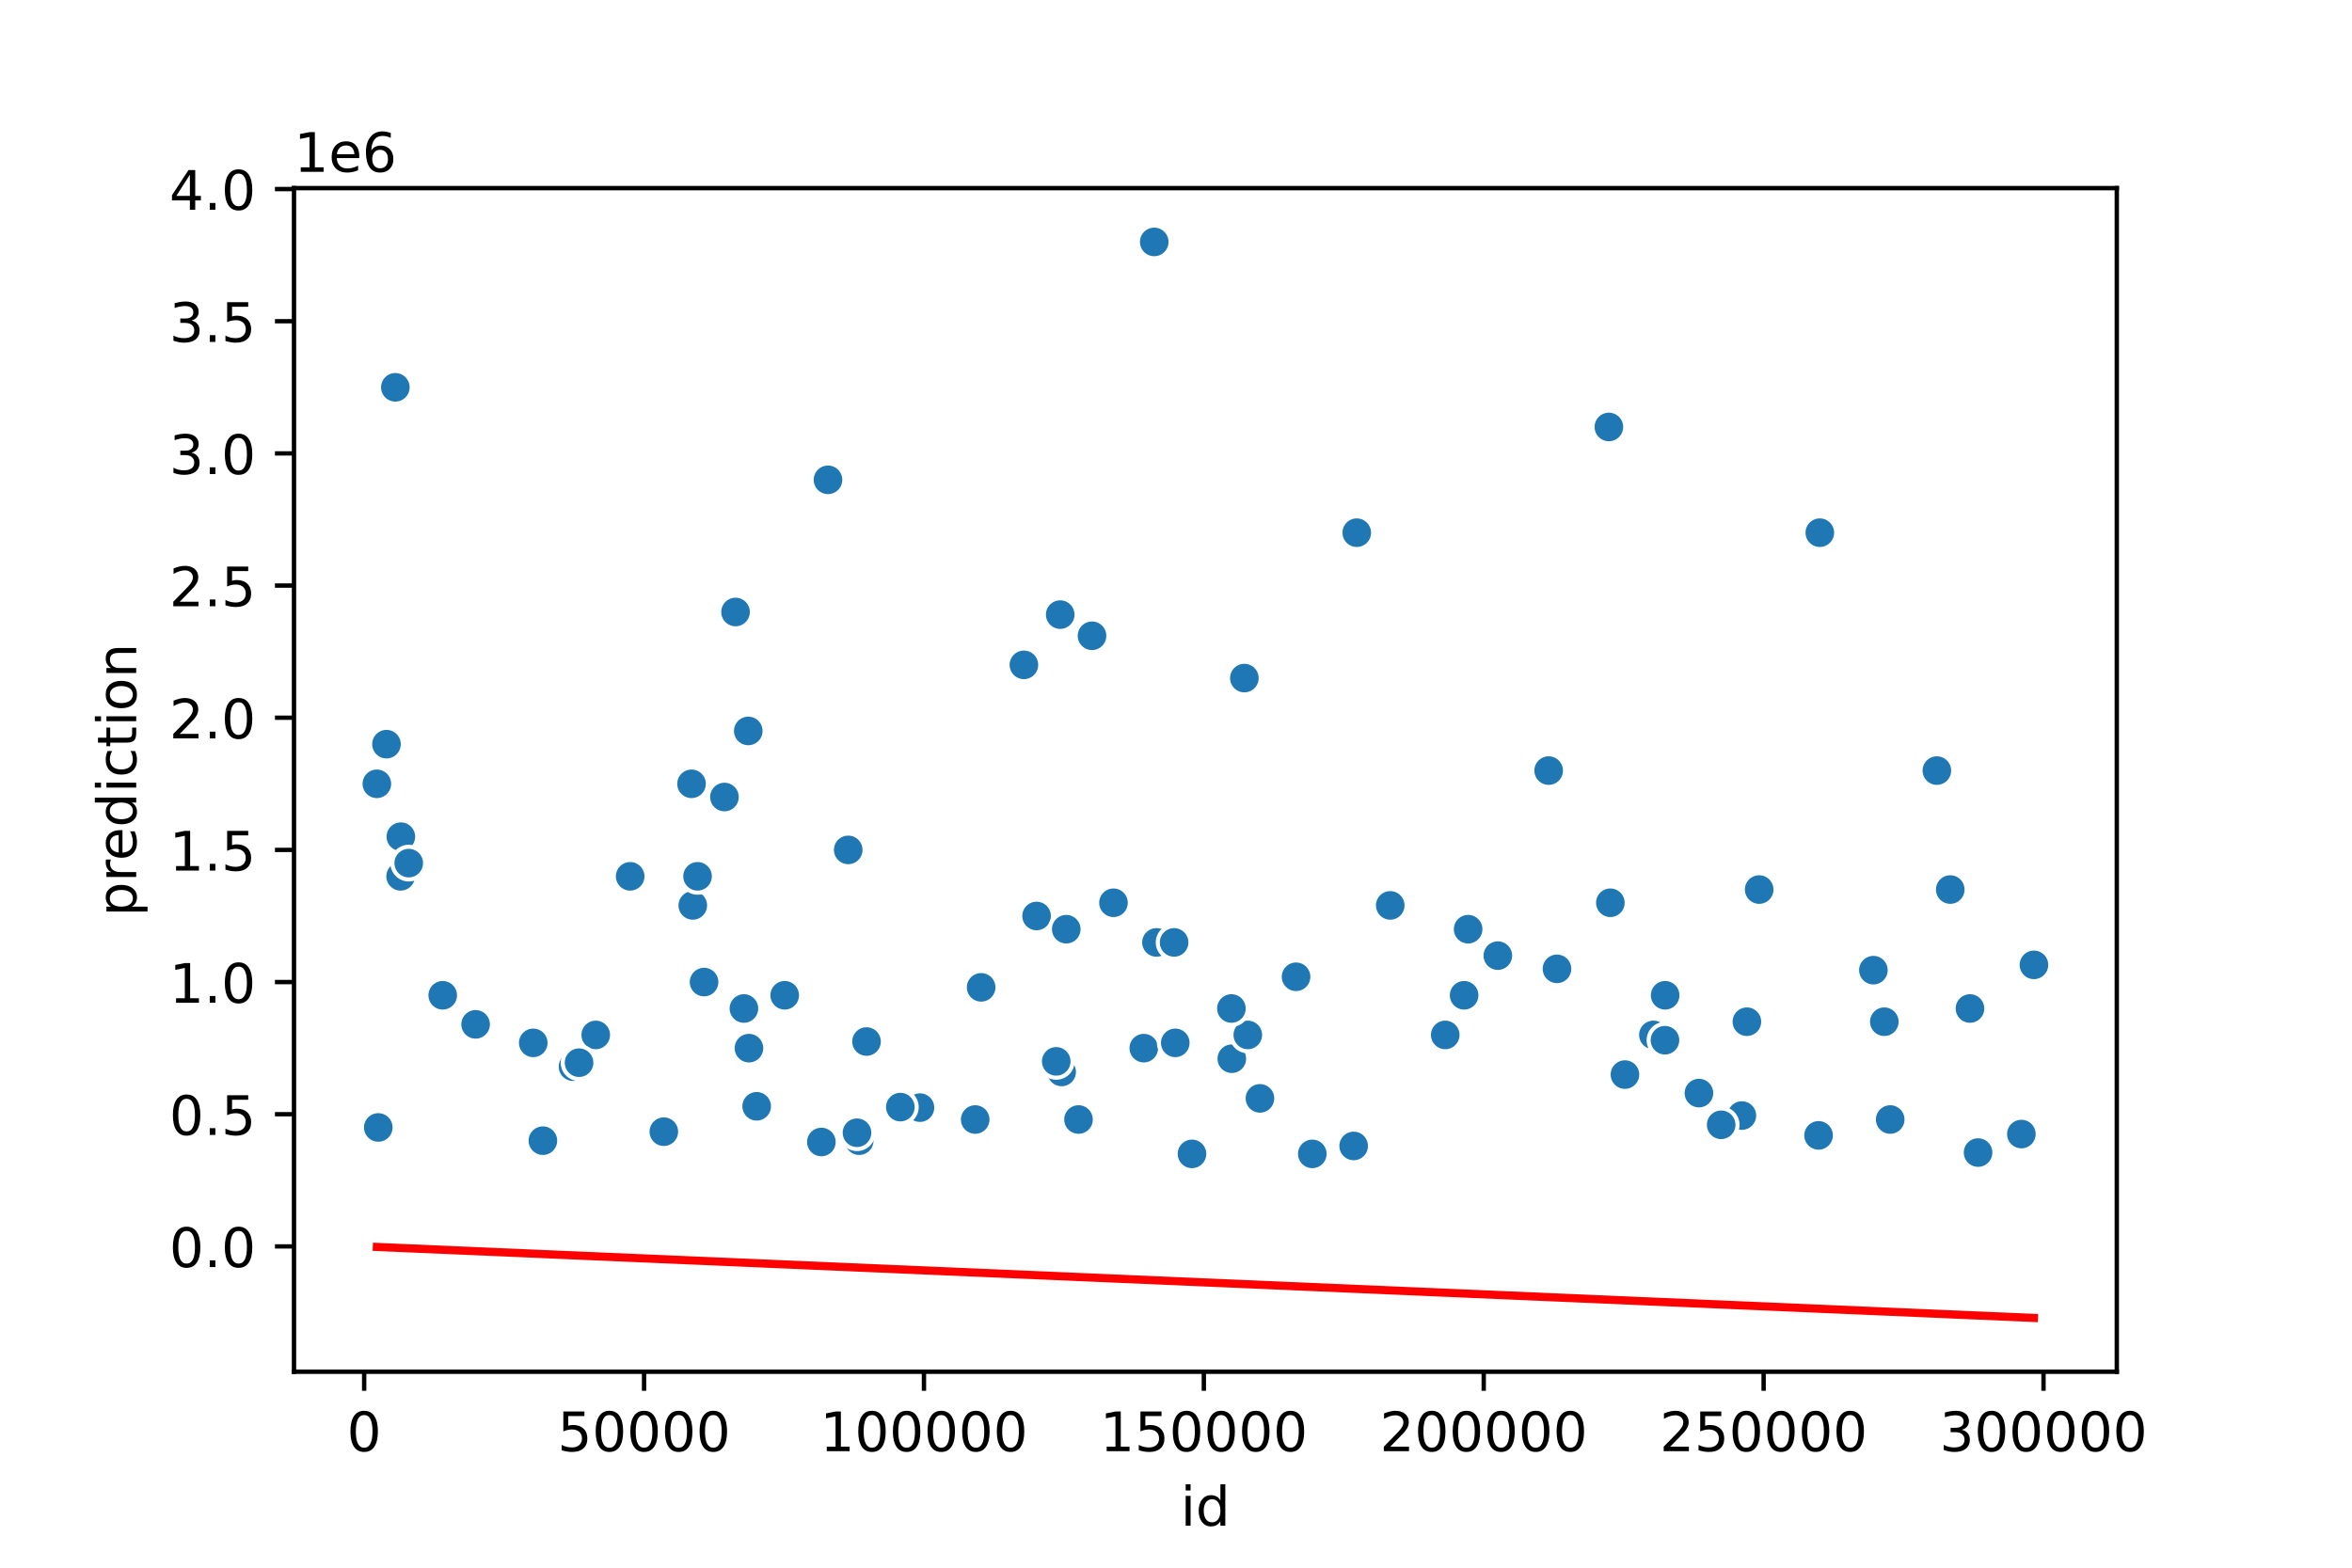 <?xml version="1.0" encoding="utf-8" standalone="no"?>
<!DOCTYPE svg PUBLIC "-//W3C//DTD SVG 1.1//EN"
  "http://www.w3.org/Graphics/SVG/1.1/DTD/svg11.dtd">
<!-- Created with matplotlib (https://matplotlib.org/) -->
<svg height="288pt" version="1.1" viewBox="0 0 432 288" width="432pt" xmlns="http://www.w3.org/2000/svg" xmlns:xlink="http://www.w3.org/1999/xlink">
 <defs>
  <style type="text/css">
*{stroke-linecap:butt;stroke-linejoin:round;}
  </style>
 </defs>
 <g id="figure_1">
  <g id="patch_1">
   <path d="M 0 288 
L 432 288 
L 432 0 
L 0 0 
z
" style="fill:#ffffff;"/>
  </g>
  <g id="axes_1">
   <g id="patch_2">
    <path d="M 54 252 
L 388.8 252 
L 388.8 34.56 
L 54 34.56 
z
" style="fill:#ffffff;"/>
   </g>
   <g id="PathCollection_1">
    <defs>
     <path d="M 0 3 
C 0.796 3 1.559 2.684 2.121 2.121 
C 2.684 1.559 3 0.796 3 0 
C 3 -0.796 2.684 -1.559 2.121 -2.121 
C 1.559 -2.684 0.796 -3 0 -3 
C -0.796 -3 -1.559 -2.684 -2.121 -2.121 
C -2.684 -1.559 -3 -0.796 -3 0 
C -3 0.796 -2.684 1.559 -2.121 2.121 
C -1.559 2.684 -0.796 3 0 3 
z
" id="m965442dd92" style="stroke:#ffffff;stroke-width:0.75;"/>
    </defs>
    <g clip-path="url(#pcb09292ba5)">
     <use style="fill:#1f77b4;stroke:#ffffff;stroke-width:0.75;" x="73.625" xlink:href="#m965442dd92" y="153.706"/>
     <use style="fill:#1f77b4;stroke:#ffffff;stroke-width:0.75;" x="168.971" xlink:href="#m965442dd92" y="203.482"/>
     <use style="fill:#1f77b4;stroke:#ffffff;stroke-width:0.75;" x="305.842" xlink:href="#m965442dd92" y="182.843"/>
     <use style="fill:#1f77b4;stroke:#ffffff;stroke-width:0.75;" x="212.002" xlink:href="#m965442dd92" y="44.444"/>
     <use style="fill:#1f77b4;stroke:#ffffff;stroke-width:0.75;" x="323.113" xlink:href="#m965442dd92" y="163.419"/>
     <use style="fill:#1f77b4;stroke:#ffffff;stroke-width:0.75;" x="363.318" xlink:href="#m965442dd92" y="211.737"/>
     <use style="fill:#1f77b4;stroke:#ffffff;stroke-width:0.75;" x="97.944" xlink:href="#m965442dd92" y="191.584"/>
     <use style="fill:#1f77b4;stroke:#ffffff;stroke-width:0.75;" x="275.115" xlink:href="#m965442dd92" y="175.559"/>
     <use style="fill:#1f77b4;stroke:#ffffff;stroke-width:0.75;" x="135.1" xlink:href="#m965442dd92" y="112.429"/>
     <use style="fill:#1f77b4;stroke:#ffffff;stroke-width:0.75;" x="144.13" xlink:href="#m965442dd92" y="182.843"/>
     <use style="fill:#1f77b4;stroke:#ffffff;stroke-width:0.75;" x="226.251" xlink:href="#m965442dd92" y="194.498"/>
     <use style="fill:#1f77b4;stroke:#ffffff;stroke-width:0.75;" x="109.424" xlink:href="#m965442dd92" y="190.127"/>
     <use style="fill:#1f77b4;stroke:#ffffff;stroke-width:0.75;" x="358.209" xlink:href="#m965442dd92" y="163.419"/>
     <use style="fill:#1f77b4;stroke:#ffffff;stroke-width:0.75;" x="73.584" xlink:href="#m965442dd92" y="160.991"/>
     <use style="fill:#1f77b4;stroke:#ffffff;stroke-width:0.75;" x="180.209" xlink:href="#m965442dd92" y="181.386"/>
     <use style="fill:#1f77b4;stroke:#ffffff;stroke-width:0.75;" x="319.936" xlink:href="#m965442dd92" y="204.939"/>
     <use style="fill:#1f77b4;stroke:#ffffff;stroke-width:0.75;" x="190.393" xlink:href="#m965442dd92" y="168.275"/>
     <use style="fill:#1f77b4;stroke:#ffffff;stroke-width:0.75;" x="105.252" xlink:href="#m965442dd92" y="195.955"/>
     <use style="fill:#1f77b4;stroke:#ffffff;stroke-width:0.75;" x="212.412" xlink:href="#m965442dd92" y="173.131"/>
     <use style="fill:#1f77b4;stroke:#ffffff;stroke-width:0.75;" x="316.133" xlink:href="#m965442dd92" y="206.638"/>
     <use style="fill:#1f77b4;stroke:#ffffff;stroke-width:0.75;" x="69.218" xlink:href="#m965442dd92" y="143.994"/>
     <use style="fill:#1f77b4;stroke:#ffffff;stroke-width:0.75;" x="285.976" xlink:href="#m965442dd92" y="177.987"/>
     <use style="fill:#1f77b4;stroke:#ffffff;stroke-width:0.75;" x="159.158" xlink:href="#m965442dd92" y="191.341"/>
     <use style="fill:#1f77b4;stroke:#ffffff;stroke-width:0.75;" x="210.084" xlink:href="#m965442dd92" y="192.555"/>
     <use style="fill:#1f77b4;stroke:#ffffff;stroke-width:0.75;" x="334.024" xlink:href="#m965442dd92" y="208.581"/>
     <use style="fill:#1f77b4;stroke:#ffffff;stroke-width:0.75;" x="157.812" xlink:href="#m965442dd92" y="209.552"/>
     <use style="fill:#1f77b4;stroke:#ffffff;stroke-width:0.75;" x="295.781" xlink:href="#m965442dd92" y="165.847"/>
     <use style="fill:#1f77b4;stroke:#ffffff;stroke-width:0.75;" x="371.273" xlink:href="#m965442dd92" y="208.338"/>
     <use style="fill:#1f77b4;stroke:#ffffff;stroke-width:0.75;" x="320.857" xlink:href="#m965442dd92" y="187.699"/>
     <use style="fill:#1f77b4;stroke:#ffffff;stroke-width:0.75;" x="188.065" xlink:href="#m965442dd92" y="122.142"/>
     <use style="fill:#1f77b4;stroke:#ffffff;stroke-width:0.75;" x="295.508" xlink:href="#m965442dd92" y="78.437"/>
     <use style="fill:#1f77b4;stroke:#ffffff;stroke-width:0.75;" x="200.574" xlink:href="#m965442dd92" y="116.8"/>
     <use style="fill:#1f77b4;stroke:#ffffff;stroke-width:0.75;" x="344.093" xlink:href="#m965442dd92" y="178.23"/>
     <use style="fill:#1f77b4;stroke:#ffffff;stroke-width:0.75;" x="133.061" xlink:href="#m965442dd92" y="146.422"/>
     <use style="fill:#1f77b4;stroke:#ffffff;stroke-width:0.75;" x="303.686" xlink:href="#m965442dd92" y="190.127"/>
     <use style="fill:#1f77b4;stroke:#ffffff;stroke-width:0.75;" x="229.187" xlink:href="#m965442dd92" y="190.127"/>
     <use style="fill:#1f77b4;stroke:#ffffff;stroke-width:0.75;" x="179.12" xlink:href="#m965442dd92" y="205.667"/>
     <use style="fill:#1f77b4;stroke:#ffffff;stroke-width:0.75;" x="238.052" xlink:href="#m965442dd92" y="179.444"/>
     <use style="fill:#1f77b4;stroke:#ffffff;stroke-width:0.75;" x="106.359" xlink:href="#m965442dd92" y="195.226"/>
     <use style="fill:#1f77b4;stroke:#ffffff;stroke-width:0.75;" x="129.318" xlink:href="#m965442dd92" y="180.415"/>
     <use style="fill:#1f77b4;stroke:#ffffff;stroke-width:0.75;" x="165.369" xlink:href="#m965442dd92" y="203.385"/>
     <use style="fill:#1f77b4;stroke:#ffffff;stroke-width:0.75;" x="195.845" xlink:href="#m965442dd92" y="170.703"/>
     <use style="fill:#1f77b4;stroke:#ffffff;stroke-width:0.75;" x="198.095" xlink:href="#m965442dd92" y="205.667"/>
     <use style="fill:#1f77b4;stroke:#ffffff;stroke-width:0.75;" x="248.631" xlink:href="#m965442dd92" y="210.523"/>
     <use style="fill:#1f77b4;stroke:#ffffff;stroke-width:0.75;" x="249.202" xlink:href="#m965442dd92" y="97.861"/>
     <use style="fill:#1f77b4;stroke:#ffffff;stroke-width:0.75;" x="361.833" xlink:href="#m965442dd92" y="185.271"/>
     <use style="fill:#1f77b4;stroke:#ffffff;stroke-width:0.75;" x="215.653" xlink:href="#m965442dd92" y="173.131"/>
     <use style="fill:#1f77b4;stroke:#ffffff;stroke-width:0.75;" x="194.733" xlink:href="#m965442dd92" y="112.911"/>
     <use style="fill:#1f77b4;stroke:#ffffff;stroke-width:0.75;" x="136.635" xlink:href="#m965442dd92" y="185.271"/>
     <use style="fill:#1f77b4;stroke:#ffffff;stroke-width:0.75;" x="228.556" xlink:href="#m965442dd92" y="124.57"/>
     <use style="fill:#1f77b4;stroke:#ffffff;stroke-width:0.75;" x="138.981" xlink:href="#m965442dd92" y="203.239"/>
     <use style="fill:#1f77b4;stroke:#ffffff;stroke-width:0.75;" x="305.811" xlink:href="#m965442dd92" y="191.099"/>
     <use style="fill:#1f77b4;stroke:#ffffff;stroke-width:0.75;" x="127.247" xlink:href="#m965442dd92" y="166.332"/>
     <use style="fill:#1f77b4;stroke:#ffffff;stroke-width:0.75;" x="215.866" xlink:href="#m965442dd92" y="191.584"/>
     <use style="fill:#1f77b4;stroke:#ffffff;stroke-width:0.75;" x="87.358" xlink:href="#m965442dd92" y="188.185"/>
     <use style="fill:#1f77b4;stroke:#ffffff;stroke-width:0.75;" x="115.746" xlink:href="#m965442dd92" y="160.991"/>
     <use style="fill:#1f77b4;stroke:#ffffff;stroke-width:0.75;" x="231.421" xlink:href="#m965442dd92" y="201.782"/>
     <use style="fill:#1f77b4;stroke:#ffffff;stroke-width:0.75;" x="127.015" xlink:href="#m965442dd92" y="143.994"/>
     <use style="fill:#1f77b4;stroke:#ffffff;stroke-width:0.75;" x="255.351" xlink:href="#m965442dd92" y="166.332"/>
     <use style="fill:#1f77b4;stroke:#ffffff;stroke-width:0.75;" x="312.048" xlink:href="#m965442dd92" y="200.811"/>
     <use style="fill:#1f77b4;stroke:#ffffff;stroke-width:0.75;" x="194.998" xlink:href="#m965442dd92" y="196.926"/>
     <use style="fill:#1f77b4;stroke:#ffffff;stroke-width:0.75;" x="157.408" xlink:href="#m965442dd92" y="208.095"/>
     <use style="fill:#1f77b4;stroke:#ffffff;stroke-width:0.75;" x="241.036" xlink:href="#m965442dd92" y="211.98"/>
     <use style="fill:#1f77b4;stroke:#ffffff;stroke-width:0.75;" x="284.448" xlink:href="#m965442dd92" y="141.566"/>
     <use style="fill:#1f77b4;stroke:#ffffff;stroke-width:0.75;" x="75.076" xlink:href="#m965442dd92" y="158.563"/>
     <use style="fill:#1f77b4;stroke:#ffffff;stroke-width:0.75;" x="121.927" xlink:href="#m965442dd92" y="207.901"/>
     <use style="fill:#1f77b4;stroke:#ffffff;stroke-width:0.75;" x="137.564" xlink:href="#m965442dd92" y="192.555"/>
     <use style="fill:#1f77b4;stroke:#ffffff;stroke-width:0.75;" x="99.714" xlink:href="#m965442dd92" y="209.552"/>
     <use style="fill:#1f77b4;stroke:#ffffff;stroke-width:0.75;" x="373.582" xlink:href="#m965442dd92" y="177.256"/>
     <use style="fill:#1f77b4;stroke:#ffffff;stroke-width:0.75;" x="194.004" xlink:href="#m965442dd92" y="194.984"/>
     <use style="fill:#1f77b4;stroke:#ffffff;stroke-width:0.75;" x="218.935" xlink:href="#m965442dd92" y="211.98"/>
     <use style="fill:#1f77b4;stroke:#ffffff;stroke-width:0.75;" x="155.798" xlink:href="#m965442dd92" y="156.135"/>
     <use style="fill:#1f77b4;stroke:#ffffff;stroke-width:0.75;" x="72.615" xlink:href="#m965442dd92" y="71.152"/>
     <use style="fill:#1f77b4;stroke:#ffffff;stroke-width:0.75;" x="346.097" xlink:href="#m965442dd92" y="187.699"/>
     <use style="fill:#1f77b4;stroke:#ffffff;stroke-width:0.75;" x="152.081" xlink:href="#m965442dd92" y="88.149"/>
     <use style="fill:#1f77b4;stroke:#ffffff;stroke-width:0.75;" x="70.986" xlink:href="#m965442dd92" y="136.71"/>
     <use style="fill:#1f77b4;stroke:#ffffff;stroke-width:0.75;" x="69.482" xlink:href="#m965442dd92" y="207.124"/>
     <use style="fill:#1f77b4;stroke:#ffffff;stroke-width:0.75;" x="269.657" xlink:href="#m965442dd92" y="170.703"/>
     <use style="fill:#1f77b4;stroke:#ffffff;stroke-width:0.75;" x="81.317" xlink:href="#m965442dd92" y="182.843"/>
     <use style="fill:#1f77b4;stroke:#ffffff;stroke-width:0.75;" x="355.75" xlink:href="#m965442dd92" y="141.566"/>
     <use style="fill:#1f77b4;stroke:#ffffff;stroke-width:0.75;" x="226.178" xlink:href="#m965442dd92" y="185.271"/>
     <use style="fill:#1f77b4;stroke:#ffffff;stroke-width:0.75;" x="128.122" xlink:href="#m965442dd92" y="160.991"/>
     <use style="fill:#1f77b4;stroke:#ffffff;stroke-width:0.75;" x="265.451" xlink:href="#m965442dd92" y="190.127"/>
     <use style="fill:#1f77b4;stroke:#ffffff;stroke-width:0.75;" x="347.182" xlink:href="#m965442dd92" y="205.667"/>
     <use style="fill:#1f77b4;stroke:#ffffff;stroke-width:0.75;" x="137.438" xlink:href="#m965442dd92" y="134.282"/>
     <use style="fill:#1f77b4;stroke:#ffffff;stroke-width:0.75;" x="150.862" xlink:href="#m965442dd92" y="209.795"/>
     <use style="fill:#1f77b4;stroke:#ffffff;stroke-width:0.75;" x="334.251" xlink:href="#m965442dd92" y="97.861"/>
     <use style="fill:#1f77b4;stroke:#ffffff;stroke-width:0.75;" x="204.517" xlink:href="#m965442dd92" y="165.847"/>
     <use style="fill:#1f77b4;stroke:#ffffff;stroke-width:0.75;" x="298.459" xlink:href="#m965442dd92" y="197.412"/>
     <use style="fill:#1f77b4;stroke:#ffffff;stroke-width:0.75;" x="268.92" xlink:href="#m965442dd92" y="182.843"/>
    </g>
   </g>
   <g id="matplotlib.axis_1">
    <g id="xtick_1">
     <g id="line2d_1">
      <defs>
       <path d="M 0 0 
L 0 3.5 
" id="m3397cb6c50" style="stroke:#000000;stroke-width:0.8;"/>
      </defs>
      <g>
       <use style="stroke:#000000;stroke-width:0.8;" x="66.888" xlink:href="#m3397cb6c50" y="252"/>
      </g>
     </g>
     <g id="text_1">
      <!-- 0 -->
      <defs>
       <path d="M 31.781 66.406 
Q 24.172 66.406 20.328 58.906 
Q 16.5 51.422 16.5 36.375 
Q 16.5 21.391 20.328 13.891 
Q 24.172 6.391 31.781 6.391 
Q 39.453 6.391 43.281 13.891 
Q 47.125 21.391 47.125 36.375 
Q 47.125 51.422 43.281 58.906 
Q 39.453 66.406 31.781 66.406 
z
M 31.781 74.219 
Q 44.047 74.219 50.516 64.516 
Q 56.984 54.828 56.984 36.375 
Q 56.984 17.969 50.516 8.266 
Q 44.047 -1.422 31.781 -1.422 
Q 19.531 -1.422 13.062 8.266 
Q 6.594 17.969 6.594 36.375 
Q 6.594 54.828 13.062 64.516 
Q 19.531 74.219 31.781 74.219 
z
" id="DejaVuSans-48"/>
      </defs>
      <g transform="translate(63.707 266.598)scale(0.1 -0.1)">
       <use xlink:href="#DejaVuSans-48"/>
      </g>
     </g>
    </g>
    <g id="xtick_2">
     <g id="line2d_2">
      <g>
       <use style="stroke:#000000;stroke-width:0.8;" x="118.297" xlink:href="#m3397cb6c50" y="252"/>
      </g>
     </g>
     <g id="text_2">
      <!-- 50000 -->
      <defs>
       <path d="M 10.797 72.906 
L 49.516 72.906 
L 49.516 64.594 
L 19.828 64.594 
L 19.828 46.734 
Q 21.969 47.469 24.109 47.828 
Q 26.266 48.188 28.422 48.188 
Q 40.625 48.188 47.75 41.5 
Q 54.891 34.812 54.891 23.391 
Q 54.891 11.625 47.562 5.094 
Q 40.234 -1.422 26.906 -1.422 
Q 22.312 -1.422 17.547 -0.641 
Q 12.797 0.141 7.719 1.703 
L 7.719 11.625 
Q 12.109 9.234 16.797 8.062 
Q 21.484 6.891 26.703 6.891 
Q 35.156 6.891 40.078 11.328 
Q 45.016 15.766 45.016 23.391 
Q 45.016 31 40.078 35.438 
Q 35.156 39.891 26.703 39.891 
Q 22.75 39.891 18.812 39.016 
Q 14.891 38.141 10.797 36.281 
z
" id="DejaVuSans-53"/>
      </defs>
      <g transform="translate(102.391 266.598)scale(0.1 -0.1)">
       <use xlink:href="#DejaVuSans-53"/>
       <use x="63.623" xlink:href="#DejaVuSans-48"/>
       <use x="127.246" xlink:href="#DejaVuSans-48"/>
       <use x="190.869" xlink:href="#DejaVuSans-48"/>
       <use x="254.492" xlink:href="#DejaVuSans-48"/>
      </g>
     </g>
    </g>
    <g id="xtick_3">
     <g id="line2d_3">
      <g>
       <use style="stroke:#000000;stroke-width:0.8;" x="169.705" xlink:href="#m3397cb6c50" y="252"/>
      </g>
     </g>
     <g id="text_3">
      <!-- 100000 -->
      <defs>
       <path d="M 12.406 8.297 
L 28.516 8.297 
L 28.516 63.922 
L 10.984 60.406 
L 10.984 69.391 
L 28.422 72.906 
L 38.281 72.906 
L 38.281 8.297 
L 54.391 8.297 
L 54.391 0 
L 12.406 0 
z
" id="DejaVuSans-49"/>
      </defs>
      <g transform="translate(150.618 266.598)scale(0.1 -0.1)">
       <use xlink:href="#DejaVuSans-49"/>
       <use x="63.623" xlink:href="#DejaVuSans-48"/>
       <use x="127.246" xlink:href="#DejaVuSans-48"/>
       <use x="190.869" xlink:href="#DejaVuSans-48"/>
       <use x="254.492" xlink:href="#DejaVuSans-48"/>
       <use x="318.115" xlink:href="#DejaVuSans-48"/>
      </g>
     </g>
    </g>
    <g id="xtick_4">
     <g id="line2d_4">
      <g>
       <use style="stroke:#000000;stroke-width:0.8;" x="221.114" xlink:href="#m3397cb6c50" y="252"/>
      </g>
     </g>
     <g id="text_4">
      <!-- 150000 -->
      <g transform="translate(202.026 266.598)scale(0.1 -0.1)">
       <use xlink:href="#DejaVuSans-49"/>
       <use x="63.623" xlink:href="#DejaVuSans-53"/>
       <use x="127.246" xlink:href="#DejaVuSans-48"/>
       <use x="190.869" xlink:href="#DejaVuSans-48"/>
       <use x="254.492" xlink:href="#DejaVuSans-48"/>
       <use x="318.115" xlink:href="#DejaVuSans-48"/>
      </g>
     </g>
    </g>
    <g id="xtick_5">
     <g id="line2d_5">
      <g>
       <use style="stroke:#000000;stroke-width:0.8;" x="272.522" xlink:href="#m3397cb6c50" y="252"/>
      </g>
     </g>
     <g id="text_5">
      <!-- 200000 -->
      <defs>
       <path d="M 19.188 8.297 
L 53.609 8.297 
L 53.609 0 
L 7.328 0 
L 7.328 8.297 
Q 12.938 14.109 22.625 23.891 
Q 32.328 33.688 34.812 36.531 
Q 39.547 41.844 41.422 45.531 
Q 43.312 49.219 43.312 52.781 
Q 43.312 58.594 39.234 62.25 
Q 35.156 65.922 28.609 65.922 
Q 23.969 65.922 18.812 64.312 
Q 13.672 62.703 7.812 59.422 
L 7.812 69.391 
Q 13.766 71.781 18.938 73 
Q 24.125 74.219 28.422 74.219 
Q 39.75 74.219 46.484 68.547 
Q 53.219 62.891 53.219 53.422 
Q 53.219 48.922 51.531 44.891 
Q 49.859 40.875 45.406 35.406 
Q 44.188 33.984 37.641 27.219 
Q 31.109 20.453 19.188 8.297 
z
" id="DejaVuSans-50"/>
      </defs>
      <g transform="translate(253.435 266.598)scale(0.1 -0.1)">
       <use xlink:href="#DejaVuSans-50"/>
       <use x="63.623" xlink:href="#DejaVuSans-48"/>
       <use x="127.246" xlink:href="#DejaVuSans-48"/>
       <use x="190.869" xlink:href="#DejaVuSans-48"/>
       <use x="254.492" xlink:href="#DejaVuSans-48"/>
       <use x="318.115" xlink:href="#DejaVuSans-48"/>
      </g>
     </g>
    </g>
    <g id="xtick_6">
     <g id="line2d_6">
      <g>
       <use style="stroke:#000000;stroke-width:0.8;" x="323.931" xlink:href="#m3397cb6c50" y="252"/>
      </g>
     </g>
     <g id="text_6">
      <!-- 250000 -->
      <g transform="translate(304.843 266.598)scale(0.1 -0.1)">
       <use xlink:href="#DejaVuSans-50"/>
       <use x="63.623" xlink:href="#DejaVuSans-53"/>
       <use x="127.246" xlink:href="#DejaVuSans-48"/>
       <use x="190.869" xlink:href="#DejaVuSans-48"/>
       <use x="254.492" xlink:href="#DejaVuSans-48"/>
       <use x="318.115" xlink:href="#DejaVuSans-48"/>
      </g>
     </g>
    </g>
    <g id="xtick_7">
     <g id="line2d_7">
      <g>
       <use style="stroke:#000000;stroke-width:0.8;" x="375.339" xlink:href="#m3397cb6c50" y="252"/>
      </g>
     </g>
     <g id="text_7">
      <!-- 300000 -->
      <defs>
       <path d="M 40.578 39.312 
Q 47.656 37.797 51.625 33 
Q 55.609 28.219 55.609 21.188 
Q 55.609 10.406 48.188 4.484 
Q 40.766 -1.422 27.094 -1.422 
Q 22.516 -1.422 17.656 -0.516 
Q 12.797 0.391 7.625 2.203 
L 7.625 11.719 
Q 11.719 9.328 16.594 8.109 
Q 21.484 6.891 26.812 6.891 
Q 36.078 6.891 40.938 10.547 
Q 45.797 14.203 45.797 21.188 
Q 45.797 27.641 41.281 31.266 
Q 36.766 34.906 28.719 34.906 
L 20.219 34.906 
L 20.219 43.016 
L 29.109 43.016 
Q 36.375 43.016 40.234 45.922 
Q 44.094 48.828 44.094 54.297 
Q 44.094 59.906 40.109 62.906 
Q 36.141 65.922 28.719 65.922 
Q 24.656 65.922 20.016 65.031 
Q 15.375 64.156 9.812 62.312 
L 9.812 71.094 
Q 15.438 72.656 20.344 73.438 
Q 25.25 74.219 29.594 74.219 
Q 40.828 74.219 47.359 69.109 
Q 53.906 64.016 53.906 55.328 
Q 53.906 49.266 50.438 45.094 
Q 46.969 40.922 40.578 39.312 
z
" id="DejaVuSans-51"/>
      </defs>
      <g transform="translate(356.251 266.598)scale(0.1 -0.1)">
       <use xlink:href="#DejaVuSans-51"/>
       <use x="63.623" xlink:href="#DejaVuSans-48"/>
       <use x="127.246" xlink:href="#DejaVuSans-48"/>
       <use x="190.869" xlink:href="#DejaVuSans-48"/>
       <use x="254.492" xlink:href="#DejaVuSans-48"/>
       <use x="318.115" xlink:href="#DejaVuSans-48"/>
      </g>
     </g>
    </g>
    <g id="text_8">
     <!-- id -->
     <defs>
      <path d="M 9.422 54.688 
L 18.406 54.688 
L 18.406 0 
L 9.422 0 
z
M 9.422 75.984 
L 18.406 75.984 
L 18.406 64.594 
L 9.422 64.594 
z
" id="DejaVuSans-105"/>
      <path d="M 45.406 46.391 
L 45.406 75.984 
L 54.391 75.984 
L 54.391 0 
L 45.406 0 
L 45.406 8.203 
Q 42.578 3.328 38.25 0.953 
Q 33.938 -1.422 27.875 -1.422 
Q 17.969 -1.422 11.734 6.484 
Q 5.516 14.406 5.516 27.297 
Q 5.516 40.188 11.734 48.094 
Q 17.969 56 27.875 56 
Q 33.938 56 38.25 53.625 
Q 42.578 51.266 45.406 46.391 
z
M 14.797 27.297 
Q 14.797 17.391 18.875 11.75 
Q 22.953 6.109 30.078 6.109 
Q 37.203 6.109 41.297 11.75 
Q 45.406 17.391 45.406 27.297 
Q 45.406 37.203 41.297 42.844 
Q 37.203 48.484 30.078 48.484 
Q 22.953 48.484 18.875 42.844 
Q 14.797 37.203 14.797 27.297 
z
" id="DejaVuSans-100"/>
     </defs>
     <g transform="translate(216.837 280.277)scale(0.1 -0.1)">
      <use xlink:href="#DejaVuSans-105"/>
      <use x="27.783" xlink:href="#DejaVuSans-100"/>
     </g>
    </g>
   </g>
   <g id="matplotlib.axis_2">
    <g id="ytick_1">
     <g id="line2d_8">
      <defs>
       <path d="M 0 0 
L -3.5 0 
" id="m87d5b48da4" style="stroke:#000000;stroke-width:0.8;"/>
      </defs>
      <g>
       <use style="stroke:#000000;stroke-width:0.8;" x="54" xlink:href="#m87d5b48da4" y="228.976"/>
      </g>
     </g>
     <g id="text_9">
      <!-- 0.0 -->
      <defs>
       <path d="M 10.688 12.406 
L 21 12.406 
L 21 0 
L 10.688 0 
z
" id="DejaVuSans-46"/>
      </defs>
      <g transform="translate(31.097 232.776)scale(0.1 -0.1)">
       <use xlink:href="#DejaVuSans-48"/>
       <use x="63.623" xlink:href="#DejaVuSans-46"/>
       <use x="95.41" xlink:href="#DejaVuSans-48"/>
      </g>
     </g>
    </g>
    <g id="ytick_2">
     <g id="line2d_9">
      <g>
       <use style="stroke:#000000;stroke-width:0.8;" x="54" xlink:href="#m87d5b48da4" y="204.696"/>
      </g>
     </g>
     <g id="text_10">
      <!-- 0.5 -->
      <g transform="translate(31.097 208.495)scale(0.1 -0.1)">
       <use xlink:href="#DejaVuSans-48"/>
       <use x="63.623" xlink:href="#DejaVuSans-46"/>
       <use x="95.41" xlink:href="#DejaVuSans-53"/>
      </g>
     </g>
    </g>
    <g id="ytick_3">
     <g id="line2d_10">
      <g>
       <use style="stroke:#000000;stroke-width:0.8;" x="54" xlink:href="#m87d5b48da4" y="180.415"/>
      </g>
     </g>
     <g id="text_11">
      <!-- 1.0 -->
      <g transform="translate(31.097 184.214)scale(0.1 -0.1)">
       <use xlink:href="#DejaVuSans-49"/>
       <use x="63.623" xlink:href="#DejaVuSans-46"/>
       <use x="95.41" xlink:href="#DejaVuSans-48"/>
      </g>
     </g>
    </g>
    <g id="ytick_4">
     <g id="line2d_11">
      <g>
       <use style="stroke:#000000;stroke-width:0.8;" x="54" xlink:href="#m87d5b48da4" y="156.135"/>
      </g>
     </g>
     <g id="text_12">
      <!-- 1.5 -->
      <g transform="translate(31.097 159.934)scale(0.1 -0.1)">
       <use xlink:href="#DejaVuSans-49"/>
       <use x="63.623" xlink:href="#DejaVuSans-46"/>
       <use x="95.41" xlink:href="#DejaVuSans-53"/>
      </g>
     </g>
    </g>
    <g id="ytick_5">
     <g id="line2d_12">
      <g>
       <use style="stroke:#000000;stroke-width:0.8;" x="54" xlink:href="#m87d5b48da4" y="131.854"/>
      </g>
     </g>
     <g id="text_13">
      <!-- 2.0 -->
      <g transform="translate(31.097 135.653)scale(0.1 -0.1)">
       <use xlink:href="#DejaVuSans-50"/>
       <use x="63.623" xlink:href="#DejaVuSans-46"/>
       <use x="95.41" xlink:href="#DejaVuSans-48"/>
      </g>
     </g>
    </g>
    <g id="ytick_6">
     <g id="line2d_13">
      <g>
       <use style="stroke:#000000;stroke-width:0.8;" x="54" xlink:href="#m87d5b48da4" y="107.573"/>
      </g>
     </g>
     <g id="text_14">
      <!-- 2.5 -->
      <g transform="translate(31.097 111.372)scale(0.1 -0.1)">
       <use xlink:href="#DejaVuSans-50"/>
       <use x="63.623" xlink:href="#DejaVuSans-46"/>
       <use x="95.41" xlink:href="#DejaVuSans-53"/>
      </g>
     </g>
    </g>
    <g id="ytick_7">
     <g id="line2d_14">
      <g>
       <use style="stroke:#000000;stroke-width:0.8;" x="54" xlink:href="#m87d5b48da4" y="83.293"/>
      </g>
     </g>
     <g id="text_15">
      <!-- 3.0 -->
      <g transform="translate(31.097 87.092)scale(0.1 -0.1)">
       <use xlink:href="#DejaVuSans-51"/>
       <use x="63.623" xlink:href="#DejaVuSans-46"/>
       <use x="95.41" xlink:href="#DejaVuSans-48"/>
      </g>
     </g>
    </g>
    <g id="ytick_8">
     <g id="line2d_15">
      <g>
       <use style="stroke:#000000;stroke-width:0.8;" x="54" xlink:href="#m87d5b48da4" y="59.012"/>
      </g>
     </g>
     <g id="text_16">
      <!-- 3.5 -->
      <g transform="translate(31.097 62.811)scale(0.1 -0.1)">
       <use xlink:href="#DejaVuSans-51"/>
       <use x="63.623" xlink:href="#DejaVuSans-46"/>
       <use x="95.41" xlink:href="#DejaVuSans-53"/>
      </g>
     </g>
    </g>
    <g id="ytick_9">
     <g id="line2d_16">
      <g>
       <use style="stroke:#000000;stroke-width:0.8;" x="54" xlink:href="#m87d5b48da4" y="34.731"/>
      </g>
     </g>
     <g id="text_17">
      <!-- 4.0 -->
      <defs>
       <path d="M 37.797 64.312 
L 12.891 25.391 
L 37.797 25.391 
z
M 35.203 72.906 
L 47.609 72.906 
L 47.609 25.391 
L 58.016 25.391 
L 58.016 17.188 
L 47.609 17.188 
L 47.609 0 
L 37.797 0 
L 37.797 17.188 
L 4.891 17.188 
L 4.891 26.703 
z
" id="DejaVuSans-52"/>
      </defs>
      <g transform="translate(31.097 38.531)scale(0.1 -0.1)">
       <use xlink:href="#DejaVuSans-52"/>
       <use x="63.623" xlink:href="#DejaVuSans-46"/>
       <use x="95.41" xlink:href="#DejaVuSans-48"/>
      </g>
     </g>
    </g>
    <g id="text_18">
     <!-- prediction -->
     <defs>
      <path d="M 18.109 8.203 
L 18.109 -20.797 
L 9.078 -20.797 
L 9.078 54.688 
L 18.109 54.688 
L 18.109 46.391 
Q 20.953 51.266 25.266 53.625 
Q 29.594 56 35.594 56 
Q 45.562 56 51.781 48.094 
Q 58.016 40.188 58.016 27.297 
Q 58.016 14.406 51.781 6.484 
Q 45.562 -1.422 35.594 -1.422 
Q 29.594 -1.422 25.266 0.953 
Q 20.953 3.328 18.109 8.203 
z
M 48.688 27.297 
Q 48.688 37.203 44.609 42.844 
Q 40.531 48.484 33.406 48.484 
Q 26.266 48.484 22.188 42.844 
Q 18.109 37.203 18.109 27.297 
Q 18.109 17.391 22.188 11.75 
Q 26.266 6.109 33.406 6.109 
Q 40.531 6.109 44.609 11.75 
Q 48.688 17.391 48.688 27.297 
z
" id="DejaVuSans-112"/>
      <path d="M 41.109 46.297 
Q 39.594 47.172 37.812 47.578 
Q 36.031 48 33.891 48 
Q 26.266 48 22.188 43.047 
Q 18.109 38.094 18.109 28.812 
L 18.109 0 
L 9.078 0 
L 9.078 54.688 
L 18.109 54.688 
L 18.109 46.188 
Q 20.953 51.172 25.484 53.578 
Q 30.031 56 36.531 56 
Q 37.453 56 38.578 55.875 
Q 39.703 55.766 41.062 55.516 
z
" id="DejaVuSans-114"/>
      <path d="M 56.203 29.594 
L 56.203 25.203 
L 14.891 25.203 
Q 15.484 15.922 20.484 11.062 
Q 25.484 6.203 34.422 6.203 
Q 39.594 6.203 44.453 7.469 
Q 49.312 8.734 54.109 11.281 
L 54.109 2.781 
Q 49.266 0.734 44.188 -0.344 
Q 39.109 -1.422 33.891 -1.422 
Q 20.797 -1.422 13.156 6.188 
Q 5.516 13.812 5.516 26.812 
Q 5.516 40.234 12.766 48.109 
Q 20.016 56 32.328 56 
Q 43.359 56 49.781 48.891 
Q 56.203 41.797 56.203 29.594 
z
M 47.219 32.234 
Q 47.125 39.594 43.094 43.984 
Q 39.062 48.391 32.422 48.391 
Q 24.906 48.391 20.391 44.141 
Q 15.875 39.891 15.188 32.172 
z
" id="DejaVuSans-101"/>
      <path d="M 48.781 52.594 
L 48.781 44.188 
Q 44.969 46.297 41.141 47.344 
Q 37.312 48.391 33.406 48.391 
Q 24.656 48.391 19.812 42.844 
Q 14.984 37.312 14.984 27.297 
Q 14.984 17.281 19.812 11.734 
Q 24.656 6.203 33.406 6.203 
Q 37.312 6.203 41.141 7.25 
Q 44.969 8.297 48.781 10.406 
L 48.781 2.094 
Q 45.016 0.344 40.984 -0.531 
Q 36.969 -1.422 32.422 -1.422 
Q 20.062 -1.422 12.781 6.344 
Q 5.516 14.109 5.516 27.297 
Q 5.516 40.672 12.859 48.328 
Q 20.219 56 33.016 56 
Q 37.156 56 41.109 55.141 
Q 45.062 54.297 48.781 52.594 
z
" id="DejaVuSans-99"/>
      <path d="M 18.312 70.219 
L 18.312 54.688 
L 36.812 54.688 
L 36.812 47.703 
L 18.312 47.703 
L 18.312 18.016 
Q 18.312 11.328 20.141 9.422 
Q 21.969 7.516 27.594 7.516 
L 36.812 7.516 
L 36.812 0 
L 27.594 0 
Q 17.188 0 13.234 3.875 
Q 9.281 7.766 9.281 18.016 
L 9.281 47.703 
L 2.688 47.703 
L 2.688 54.688 
L 9.281 54.688 
L 9.281 70.219 
z
" id="DejaVuSans-116"/>
      <path d="M 30.609 48.391 
Q 23.391 48.391 19.188 42.75 
Q 14.984 37.109 14.984 27.297 
Q 14.984 17.484 19.156 11.844 
Q 23.344 6.203 30.609 6.203 
Q 37.797 6.203 41.984 11.859 
Q 46.188 17.531 46.188 27.297 
Q 46.188 37.016 41.984 42.703 
Q 37.797 48.391 30.609 48.391 
z
M 30.609 56 
Q 42.328 56 49.016 48.375 
Q 55.719 40.766 55.719 27.297 
Q 55.719 13.875 49.016 6.219 
Q 42.328 -1.422 30.609 -1.422 
Q 18.844 -1.422 12.172 6.219 
Q 5.516 13.875 5.516 27.297 
Q 5.516 40.766 12.172 48.375 
Q 18.844 56 30.609 56 
z
" id="DejaVuSans-111"/>
      <path d="M 54.891 33.016 
L 54.891 0 
L 45.906 0 
L 45.906 32.719 
Q 45.906 40.484 42.875 44.328 
Q 39.844 48.188 33.797 48.188 
Q 26.516 48.188 22.312 43.547 
Q 18.109 38.922 18.109 30.906 
L 18.109 0 
L 9.078 0 
L 9.078 54.688 
L 18.109 54.688 
L 18.109 46.188 
Q 21.344 51.125 25.703 53.562 
Q 30.078 56 35.797 56 
Q 45.219 56 50.047 50.172 
Q 54.891 44.344 54.891 33.016 
z
" id="DejaVuSans-110"/>
     </defs>
     <g transform="translate(25.017 168.364)rotate(-90)scale(0.1 -0.1)">
      <use xlink:href="#DejaVuSans-112"/>
      <use x="63.477" xlink:href="#DejaVuSans-114"/>
      <use x="102.34" xlink:href="#DejaVuSans-101"/>
      <use x="163.863" xlink:href="#DejaVuSans-100"/>
      <use x="227.34" xlink:href="#DejaVuSans-105"/>
      <use x="255.123" xlink:href="#DejaVuSans-99"/>
      <use x="310.104" xlink:href="#DejaVuSans-116"/>
      <use x="349.312" xlink:href="#DejaVuSans-105"/>
      <use x="377.096" xlink:href="#DejaVuSans-111"/>
      <use x="438.277" xlink:href="#DejaVuSans-110"/>
     </g>
    </g>
    <g id="text_19">
     <!-- 1e6 -->
     <defs>
      <path d="M 33.016 40.375 
Q 26.375 40.375 22.484 35.828 
Q 18.609 31.297 18.609 23.391 
Q 18.609 15.531 22.484 10.953 
Q 26.375 6.391 33.016 6.391 
Q 39.656 6.391 43.531 10.953 
Q 47.406 15.531 47.406 23.391 
Q 47.406 31.297 43.531 35.828 
Q 39.656 40.375 33.016 40.375 
z
M 52.594 71.297 
L 52.594 62.312 
Q 48.875 64.062 45.094 64.984 
Q 41.312 65.922 37.594 65.922 
Q 27.828 65.922 22.672 59.328 
Q 17.531 52.734 16.797 39.406 
Q 19.672 43.656 24.016 45.922 
Q 28.375 48.188 33.594 48.188 
Q 44.578 48.188 50.953 41.516 
Q 57.328 34.859 57.328 23.391 
Q 57.328 12.156 50.688 5.359 
Q 44.047 -1.422 33.016 -1.422 
Q 20.359 -1.422 13.672 8.266 
Q 6.984 17.969 6.984 36.375 
Q 6.984 53.656 15.188 63.938 
Q 23.391 74.219 37.203 74.219 
Q 40.922 74.219 44.703 73.484 
Q 48.484 72.75 52.594 71.297 
z
" id="DejaVuSans-54"/>
     </defs>
     <g transform="translate(54 31.56)scale(0.1 -0.1)">
      <use xlink:href="#DejaVuSans-49"/>
      <use x="63.623" xlink:href="#DejaVuSans-101"/>
      <use x="125.146" xlink:href="#DejaVuSans-54"/>
     </g>
    </g>
   </g>
   <g id="line2d_17">
    <path clip-path="url(#pcb09292ba5)" d="M 69.218 229.076 
L 69.482 229.088 
L 70.986 229.152 
L 72.615 229.222 
L 73.584 229.263 
L 73.625 229.265 
L 75.076 229.327 
L 81.317 229.595 
L 87.358 229.853 
L 97.944 230.307 
L 99.714 230.383 
L 105.252 230.62 
L 106.359 230.667 
L 109.424 230.799 
L 115.746 231.07 
L 121.927 231.334 
L 127.015 231.552 
L 127.247 231.562 
L 128.122 231.6 
L 129.318 231.651 
L 133.061 231.812 
L 135.1 231.899 
L 136.635 231.965 
L 137.438 231.999 
L 137.564 232.004 
L 138.981 232.065 
L 144.13 232.286 
L 150.862 232.574 
L 152.081 232.626 
L 155.798 232.786 
L 157.408 232.855 
L 157.812 232.872 
L 159.158 232.93 
L 165.369 233.196 
L 168.971 233.35 
L 179.12 233.785 
L 180.209 233.831 
L 188.065 234.168 
L 190.393 234.268 
L 194.004 234.423 
L 194.733 234.454 
L 194.998 234.465 
L 195.845 234.501 
L 198.095 234.598 
L 200.574 234.704 
L 204.517 234.873 
L 210.084 235.111 
L 212.002 235.194 
L 212.412 235.211 
L 215.653 235.35 
L 215.866 235.359 
L 218.935 235.491 
L 226.178 235.801 
L 226.251 235.804 
L 228.556 235.903 
L 229.187 235.93 
L 231.421 236.026 
L 238.052 236.31 
L 241.036 236.438 
L 248.631 236.763 
L 249.202 236.787 
L 255.351 237.051 
L 265.451 237.484 
L 268.92 237.632 
L 269.657 237.664 
L 275.115 237.898 
L 284.448 238.298 
L 285.976 238.363 
L 295.508 238.771 
L 295.781 238.783 
L 298.459 238.898 
L 303.686 239.122 
L 305.811 239.213 
L 305.842 239.214 
L 312.048 239.48 
L 316.133 239.655 
L 319.936 239.818 
L 320.857 239.857 
L 323.113 239.954 
L 334.024 240.422 
L 334.251 240.431 
L 344.093 240.853 
L 346.097 240.939 
L 347.182 240.985 
L 355.75 241.352 
L 358.209 241.458 
L 361.833 241.613 
L 363.318 241.677 
L 371.273 242.017 
L 373.582 242.116 
" style="fill:none;stroke:#ff0000;stroke-linecap:square;stroke-width:1.5;"/>
   </g>
   <g id="patch_3">
    <path d="M 54 252 
L 54 34.56 
" style="fill:none;stroke:#000000;stroke-linecap:square;stroke-linejoin:miter;stroke-width:0.8;"/>
   </g>
   <g id="patch_4">
    <path d="M 388.8 252 
L 388.8 34.56 
" style="fill:none;stroke:#000000;stroke-linecap:square;stroke-linejoin:miter;stroke-width:0.8;"/>
   </g>
   <g id="patch_5">
    <path d="M 54 252 
L 388.8 252 
" style="fill:none;stroke:#000000;stroke-linecap:square;stroke-linejoin:miter;stroke-width:0.8;"/>
   </g>
   <g id="patch_6">
    <path d="M 54 34.56 
L 388.8 34.56 
" style="fill:none;stroke:#000000;stroke-linecap:square;stroke-linejoin:miter;stroke-width:0.8;"/>
   </g>
  </g>
 </g>
 <defs>
  <clipPath id="pcb09292ba5">
   <rect height="217.44" width="334.8" x="54" y="34.56"/>
  </clipPath>
 </defs>
</svg>

